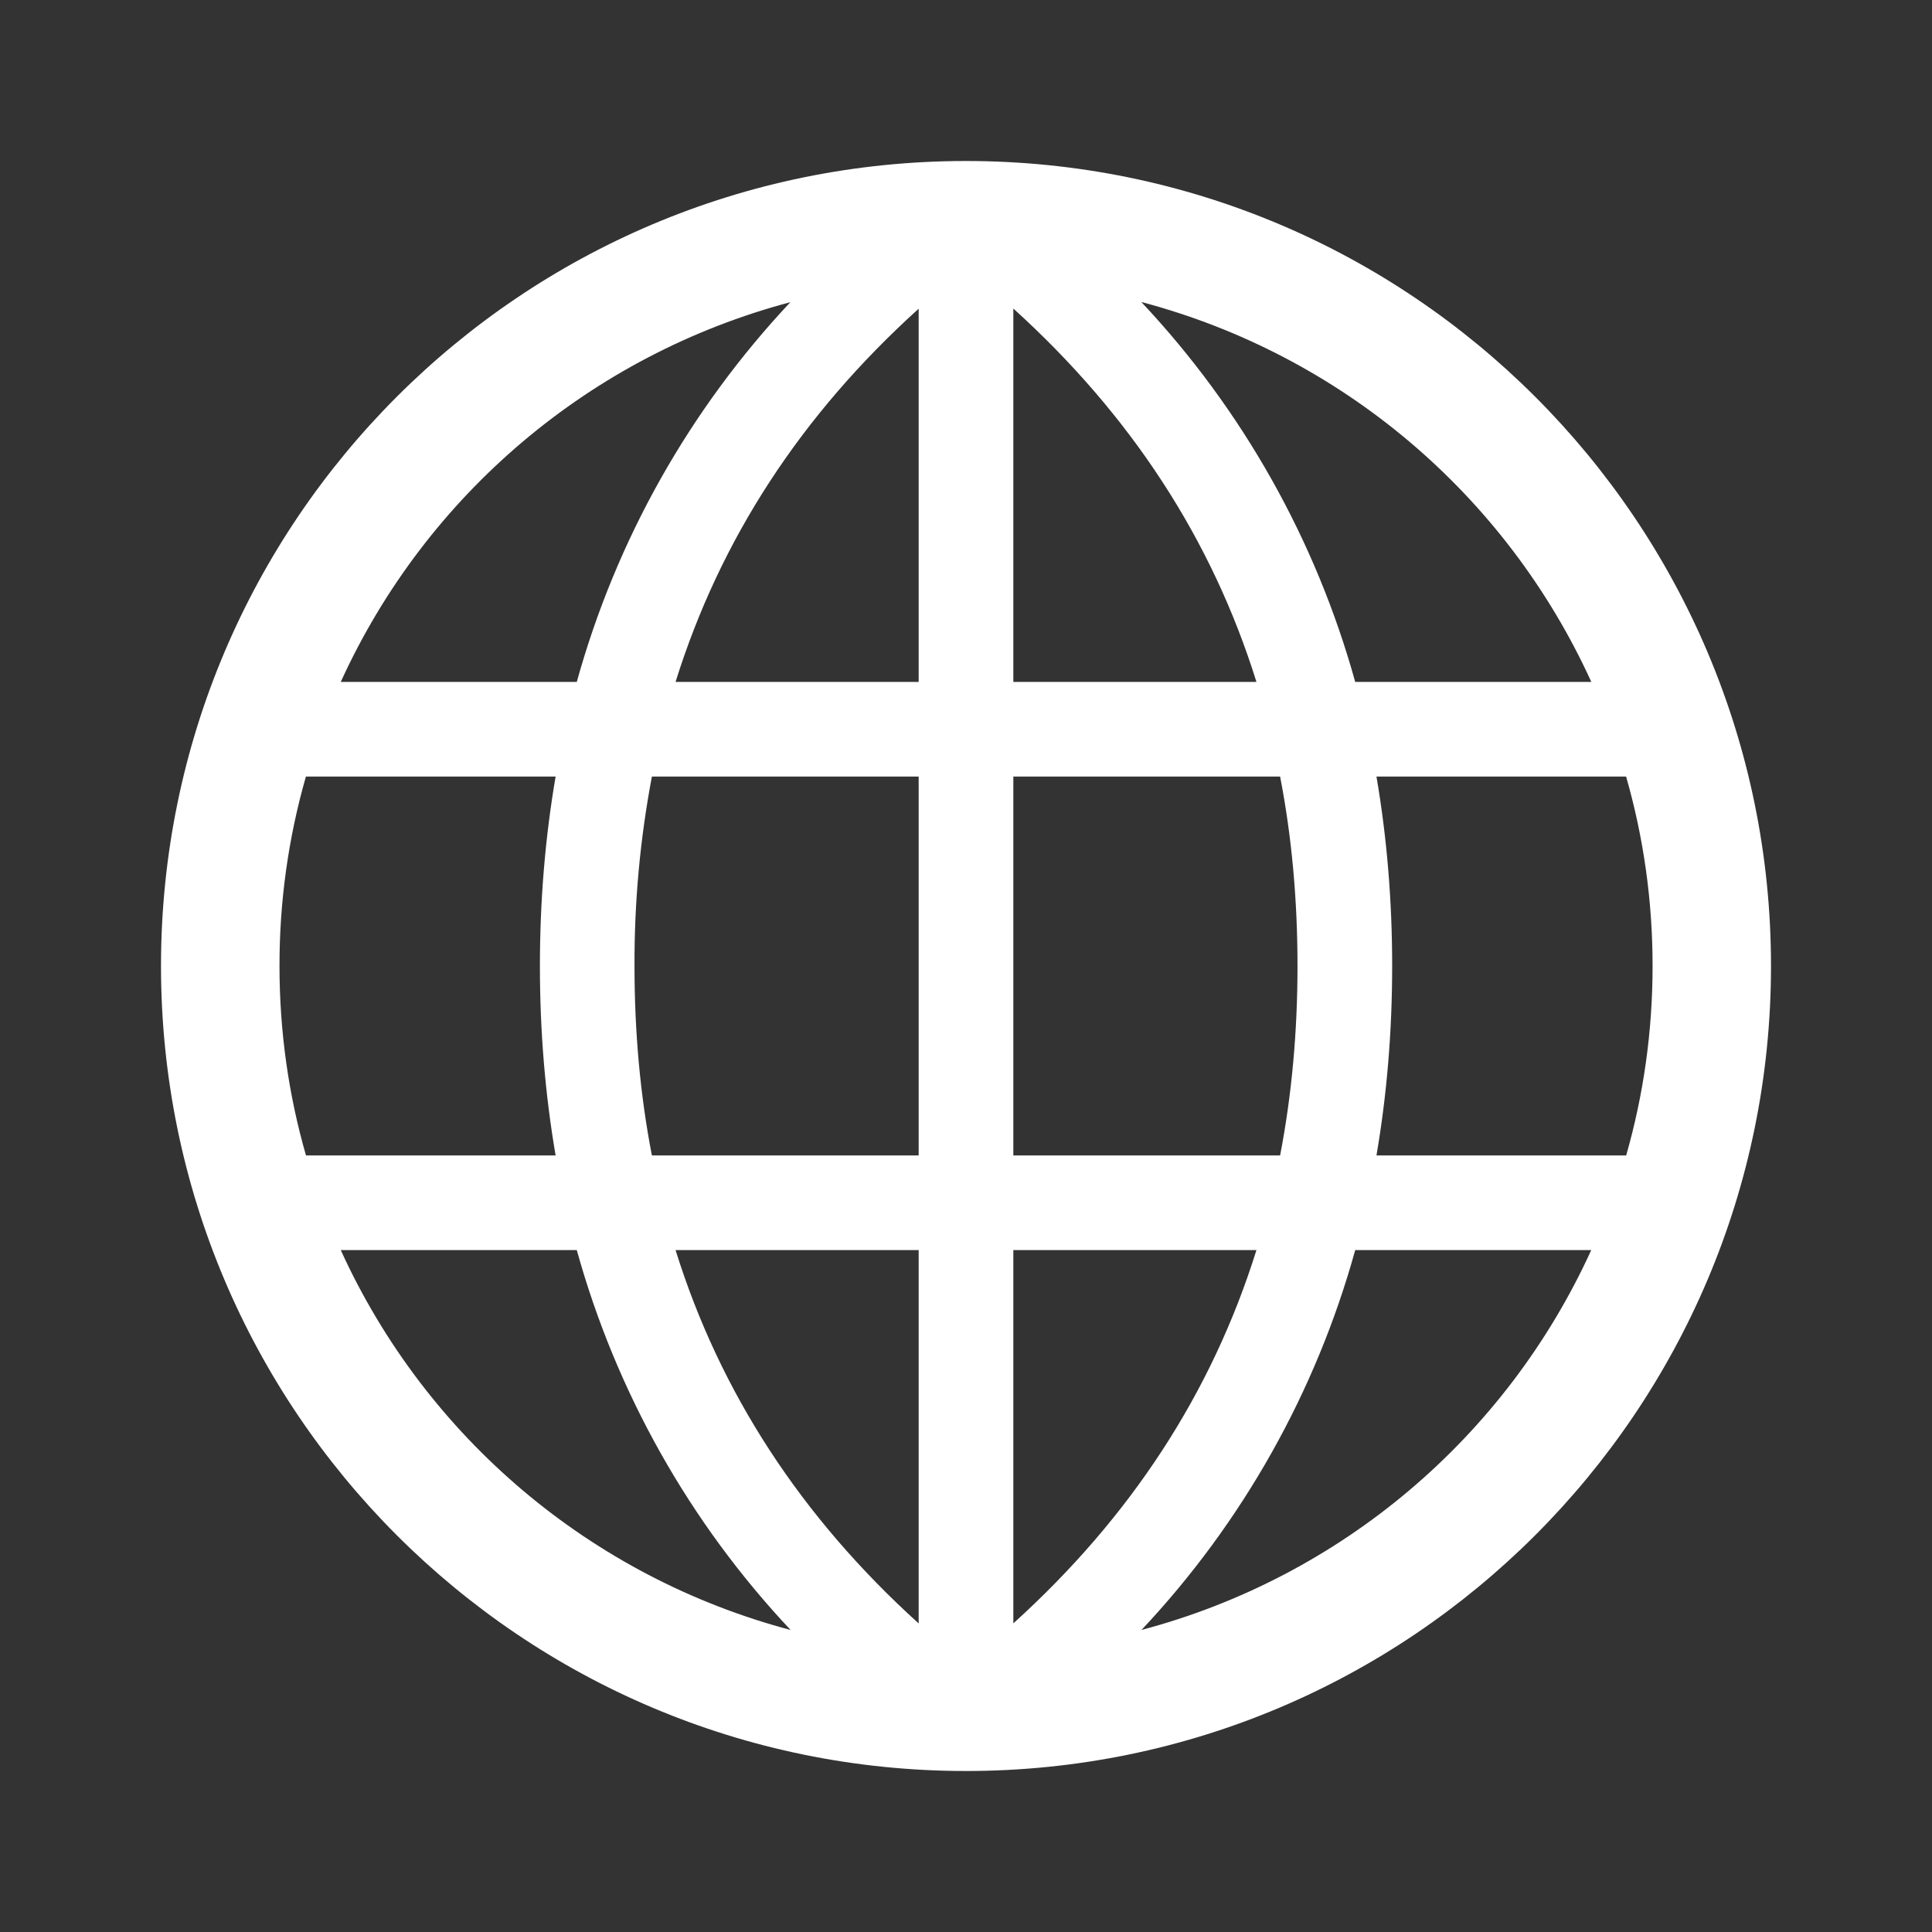 <svg xmlns="http://www.w3.org/2000/svg" viewBox="0 0 24 24" class="design-iconfont">
  <rect x="0" y="0" width="24" height="24" fill="#333333" stroke="none"/>
  <path fill="#fff" d="M6.901,9.647 L3.8,9.647 C3.581,10.412 3.471,11.204 3.472,12 C3.472,12.816 3.586,13.606 3.801,14.353 L6.902,14.353 C6.773,13.6 6.707,12.815 6.707,12 C6.707,11.185 6.773,10.4 6.902,9.647 L6.901,9.647 Z M8.098,9.647 C7.951,10.423 7.879,11.211 7.882,12 C7.882,12.821 7.953,13.606 8.098,14.353 L11.412,14.353 L11.412,9.647 L8.098,9.647 Z M9.821,20.248 C8.566,18.914 7.655,17.294 7.165,15.529 L4.233,15.529 C5.295,17.86 7.346,19.592 9.821,20.248 L9.821,20.248 Z M11.412,20.166 L11.412,15.529 L8.392,15.529 C8.945,17.301 9.951,18.844 11.412,20.167 L11.412,20.166 Z M9.821,3.753 C7.346,4.409 5.295,6.14 4.233,8.471 L7.165,8.471 C7.654,6.706 8.566,5.086 9.82,3.752 L9.821,3.753 Z M11.412,3.835 C9.951,5.155 8.946,6.698 8.392,8.471 L11.412,8.471 L11.412,3.833 L11.412,3.835 Z M17.099,9.647 C17.228,10.4 17.294,11.185 17.294,12 C17.294,12.815 17.228,13.6 17.099,14.353 L20.201,14.353 C20.415,13.606 20.529,12.816 20.529,12 C20.529,11.184 20.415,10.394 20.2,9.647 L17.099,9.647 Z M15.902,9.647 L12.588,9.647 L12.588,14.353 L15.902,14.353 C16.046,13.606 16.118,12.821 16.118,12 C16.118,11.179 16.047,10.394 15.902,9.647 L15.902,9.647 Z M14.179,20.248 C16.654,19.592 18.705,17.86 19.767,15.529 L16.835,15.529 C16.346,17.294 15.434,18.914 14.18,20.248 L14.179,20.248 Z M12.588,20.166 C14.049,18.844 15.054,17.301 15.608,15.529 L12.588,15.529 L12.588,20.167 L12.588,20.166 Z M14.179,3.753 C15.433,5.087 16.345,6.706 16.835,8.471 L19.768,8.471 C18.706,6.14 16.656,4.408 14.18,3.752 L14.179,3.753 Z M12.588,3.835 L12.588,8.471 L15.608,8.471 C15.055,6.699 14.049,5.156 12.588,3.833 L12.588,3.835 Z M12,22 C6.477,22 2,17.523 2,12 C2,6.477 6.477,2 12,2 C17.523,2 22,6.477 22,12 C22,17.523 17.523,22 12,22 Z"  fill-rule="nonzero"/>
</svg>
